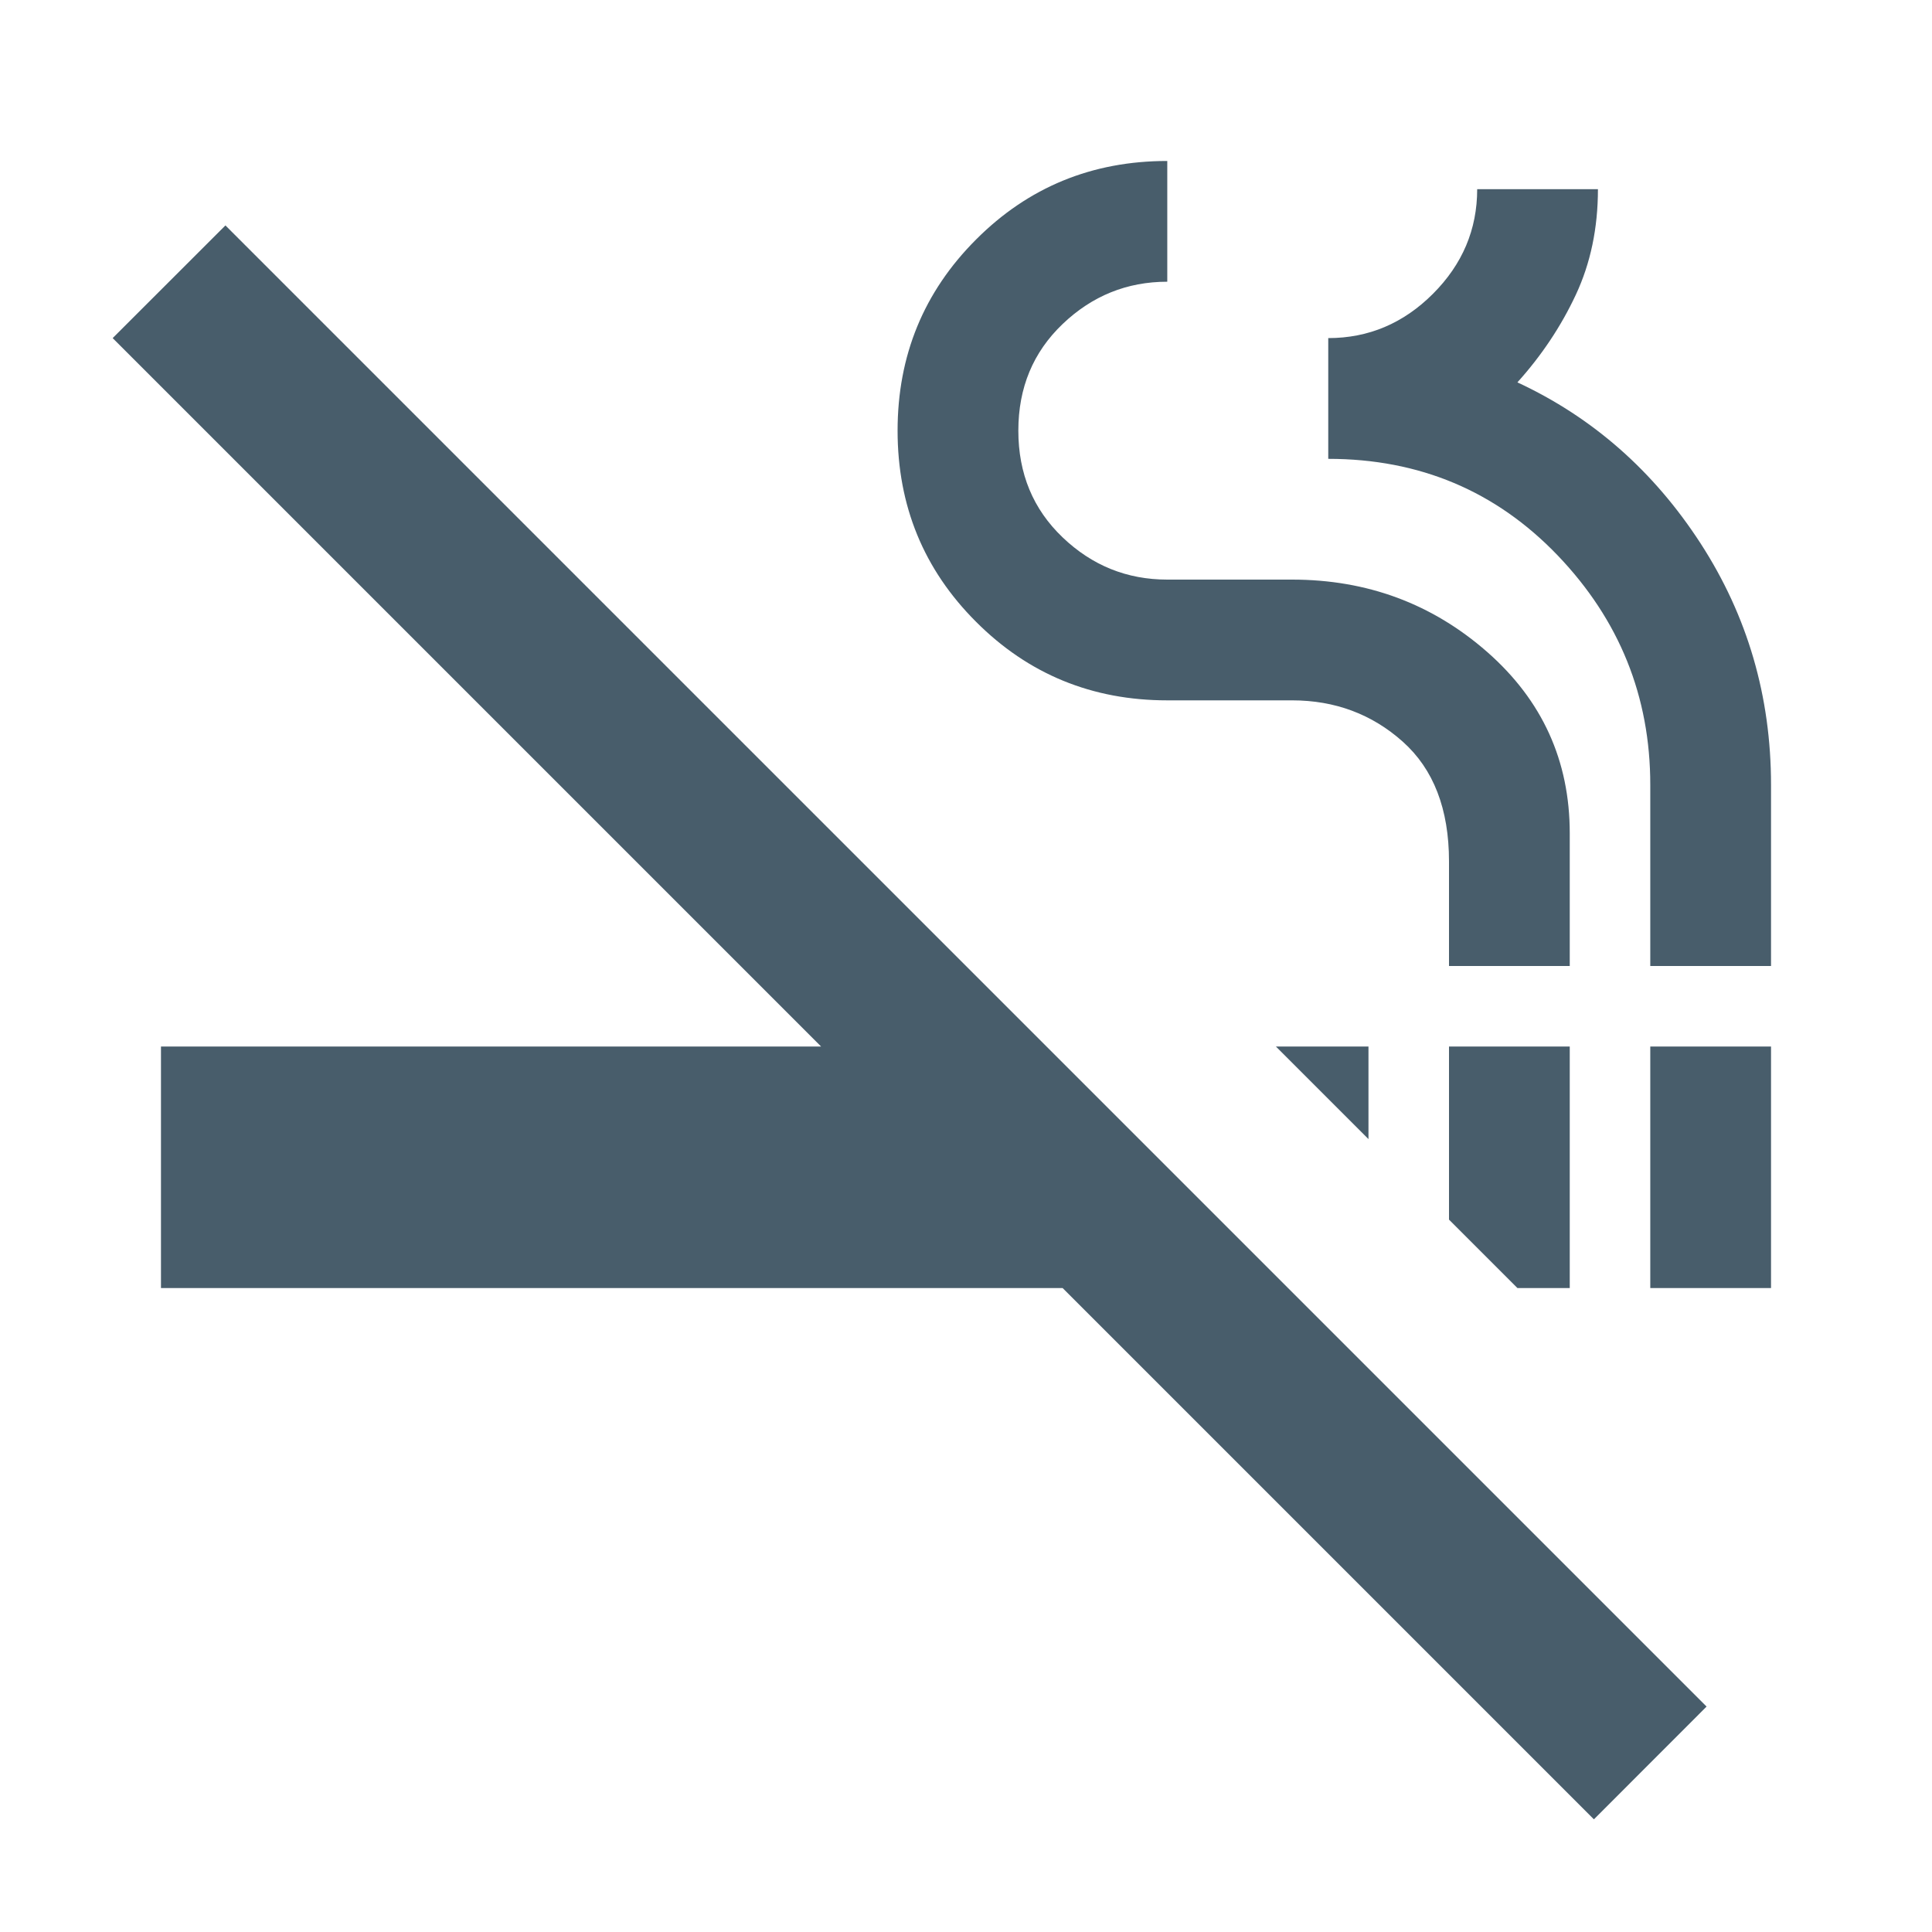 <svg width="22" height="22" viewBox="0 0 22 22" fill="none" xmlns="http://www.w3.org/2000/svg">
<g id="smoke_free_24dp_FILL0_wght400_GRAD0_opsz24 1">
<path id="Vector" d="M18.15 20.717L12.1 14.667H1.833V11.917H9.35L1.283 3.85L2.567 2.567L19.433 19.433L18.15 20.717ZM17.279 14.667L16.5 13.888V11.917H17.875V14.667H17.279ZM18.792 14.667V11.917H20.167V14.667H18.792ZM15.583 12.971L14.529 11.917H15.583V12.971ZM16.5 11V9.809C16.5 9.213 16.324 8.758 15.973 8.445C15.622 8.132 15.201 7.975 14.713 7.975H13.292C12.436 7.975 11.71 7.677 11.115 7.081C10.519 6.486 10.221 5.76 10.221 4.904C10.221 4.049 10.519 3.323 11.115 2.727C11.71 2.131 12.436 1.833 13.292 1.833V3.208C12.833 3.208 12.436 3.369 12.1 3.69C11.764 4.011 11.596 4.415 11.596 4.904C11.596 5.393 11.764 5.798 12.1 6.119C12.436 6.44 12.833 6.6 13.292 6.6H14.713C15.568 6.6 16.309 6.875 16.936 7.425C17.562 7.975 17.875 8.663 17.875 9.488V11H16.5ZM18.792 11V8.938C18.792 7.929 18.44 7.059 17.738 6.325C17.035 5.592 16.164 5.225 15.125 5.225V3.85C15.583 3.85 15.981 3.682 16.317 3.346C16.653 3.01 16.821 2.613 16.821 2.154H18.196C18.196 2.597 18.112 2.998 17.944 3.357C17.776 3.716 17.554 4.049 17.279 4.354C18.135 4.752 18.83 5.363 19.365 6.188C19.899 7.013 20.167 7.929 20.167 8.938V11H18.792Z" fill="#485D6B"/>
</g>
</svg>
